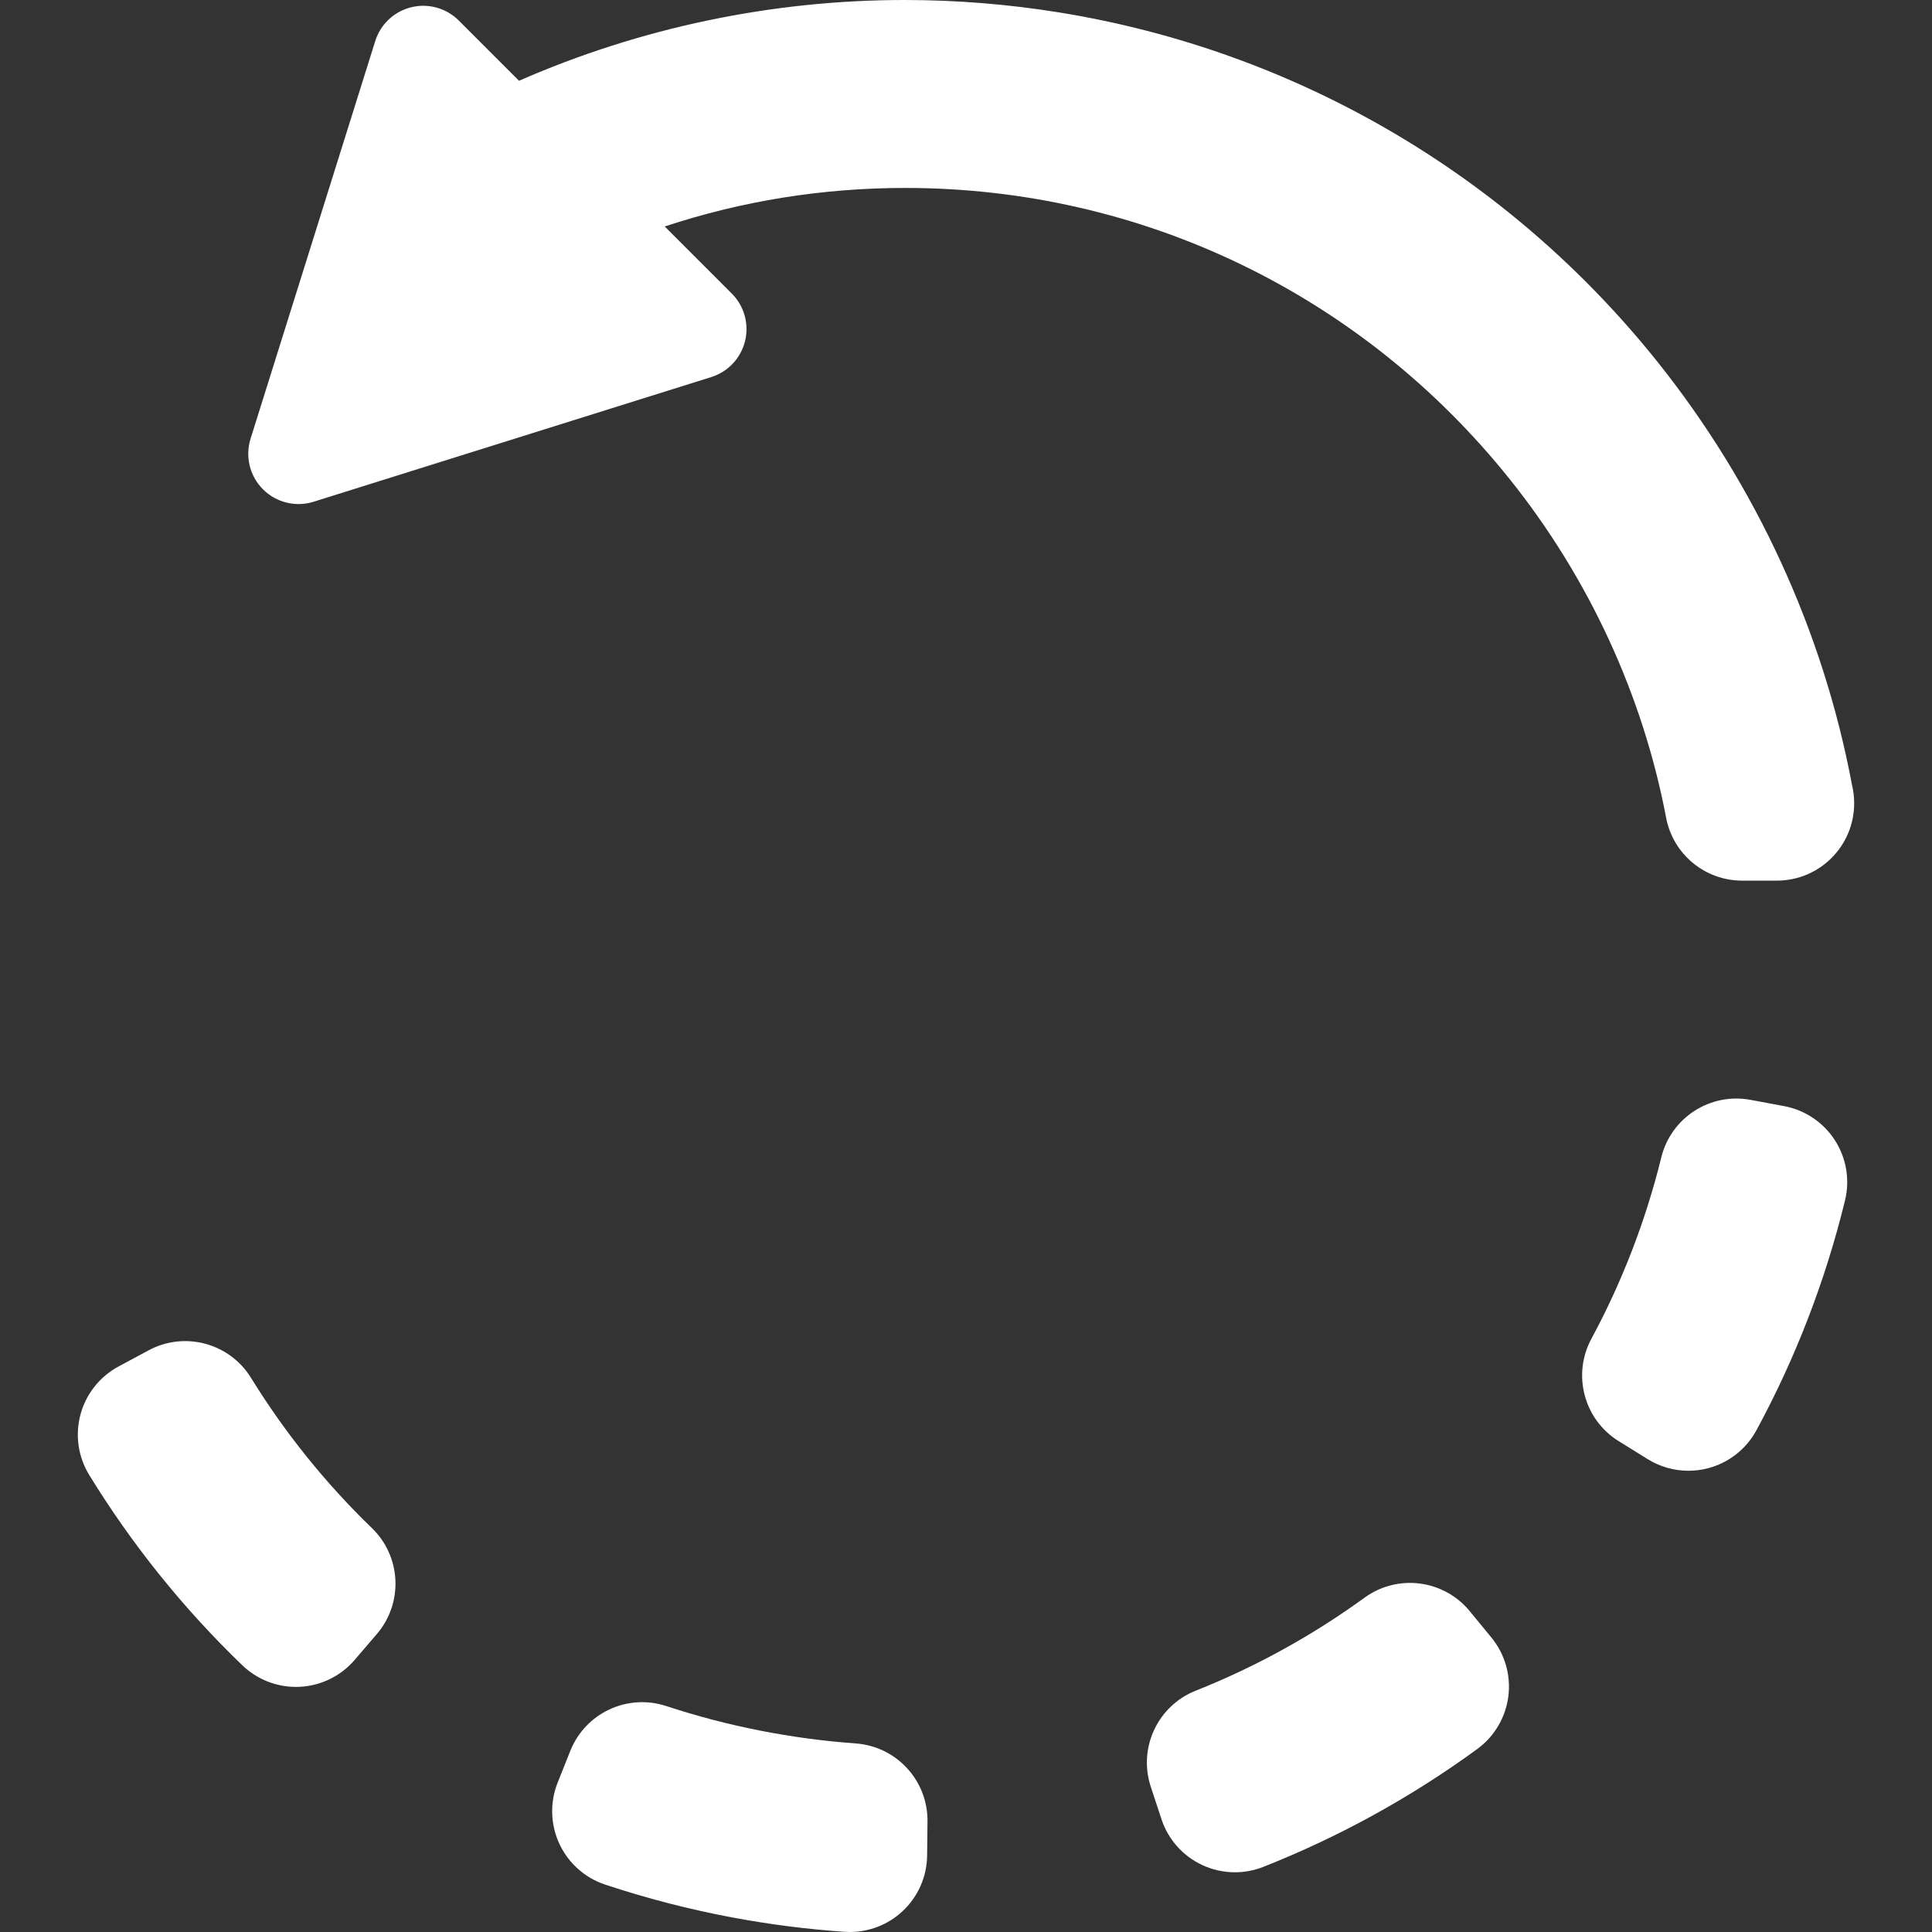 <?xml version="1.0" encoding="iso-8859-1"?>
<!-- Generator: Adobe Illustrator 16.0.0, SVG Export Plug-In . SVG Version: 6.00 Build 0)  -->
<!DOCTYPE svg PUBLIC "-//W3C//DTD SVG 1.1//EN" "http://www.w3.org/Graphics/SVG/1.1/DTD/svg11.dtd">
<svg version="1.1" id="Capa_1" xmlns="http://www.w3.org/2000/svg" xmlns:xlink="http://www.w3.org/1999/xlink" x="0px"
     y="0px"
     width="374.845px" height="374.845px" viewBox="0 0 374.845 374.845"
     style="enable-background:new 0 0 374.845 374.845;"
     xml:space="preserve">
<rect x="0" y="0" width="374.845" height="374.845" fill="#333333" stroke="none"/>
<g>
	<g>
		<path fill="#fff" d="M48.697,267.324c-4.168-6.754-12.875-9.094-19.869-5.334l-5.83,3.134c-3.635,1.955-6.305,5.319-7.379,9.305
			c-1.076,3.984-0.461,8.236,1.697,11.753c8.299,13.52,18.293,25.941,29.709,36.922c2.803,2.693,6.531,4.188,10.398,4.188
			c0.242,0,0.482-0.007,0.725-0.019c4.123-0.199,7.982-2.088,10.668-5.223l4.307-5.027c5.164-6.026,4.74-15.033-0.967-20.547
			C63.167,287.791,55.274,277.982,48.697,267.324z"/>
        <path fill="#fff" d="M166.035,338.261c-12.504-0.905-24.873-3.345-36.768-7.253c-7.531-2.473-15.684,1.335-18.617,8.696l-2.453,6.153
			c-1.529,3.839-1.408,8.137,0.334,11.883c1.742,3.746,4.953,6.605,8.873,7.907c8.094,2.687,16.453,4.844,24.848,6.409
			c7.113,1.327,14.377,2.253,21.592,2.752c0.348,0.024,0.693,0.036,1.037,0.036c3.758,0,7.395-1.412,10.174-3.979
			c3.035-2.802,4.781-6.73,4.824-10.86l0.072-6.624C180.035,345.458,173.94,338.834,166.035,338.261z"/>
        <path fill="#fff" d="M285.153,312.594c-5.039-6.134-13.984-7.277-20.404-2.613c-10.135,7.36-21.16,13.435-32.772,18.053
			c-7.373,2.933-11.188,11.1-8.701,18.636l2.071,6.287c1.293,3.92,4.146,7.135,7.884,8.886c2.012,0.942,4.186,1.416,6.36,1.416
			c1.867,0,3.738-0.349,5.512-1.049c14.73-5.818,28.695-13.51,41.508-22.863c3.332-2.434,5.517-6.133,6.037-10.227
			s-0.672-8.223-3.291-11.41L285.153,312.594z"/>
        <path fill="#fff" d="M346.147,214.607l-6.508-1.213c-7.819-1.455-15.414,3.437-17.313,11.155c-3.029,12.29-7.593,24.13-13.562,35.192
			c-3.766,6.979-1.449,15.685,5.289,19.867l5.625,3.492c2.398,1.487,5.142,2.256,7.912,2.256c1.285,0,2.576-0.166,3.842-0.5
			c3.992-1.059,7.371-3.715,9.342-7.347c7.603-14.011,13.388-29.016,17.193-44.598c0.979-4.005,0.266-8.234-1.971-11.696
			C353.76,217.753,350.198,215.363,346.147,214.607z"/>
        <path fill="#fff" d="M337.997,170.857h6.727c0.006,0,0.015,0,0.021,0c8.287,0,15-6.716,15-15c0-1.219-0.144-2.404-0.418-3.539
			c-5.584-29.839-18.644-58.241-37.802-82.188C292.52,33.873,251.326,9.826,205.527,2.416C195.619,0.813,185.521,0,175.512,0
			c-25.752,0-51.314,5.383-74.814,15.669L89.012,3.982c-2.414-2.413-5.91-3.39-9.225-2.576c-3.313,0.813-5.961,3.299-6.982,6.555
			L48.614,85.122c-1.086,3.466-0.158,7.248,2.41,9.816s6.35,3.496,9.816,2.41L138,73.157c3.256-1.02,5.74-3.668,6.555-6.981
			s-0.162-6.811-2.576-9.224l-13.012-13.013c15.02-4.963,30.656-7.474,46.684-7.474c45.797,0,88.547,20.605,117.287,56.532
			c15.31,19.135,25.793,41.84,30.322,65.661C324.606,165.736,330.793,170.857,337.997,170.857z"/>
	</g>
</g>
    <g>
</g>
    <g>
</g>
    <g>
</g>
    <g>
</g>
    <g>
</g>
    <g>
</g>
    <g>
</g>
    <g>
</g>
    <g>
</g>
    <g>
</g>
    <g>
</g>
    <g>
</g>
    <g>
</g>
    <g>
</g>
    <g>
</g>
</svg>
